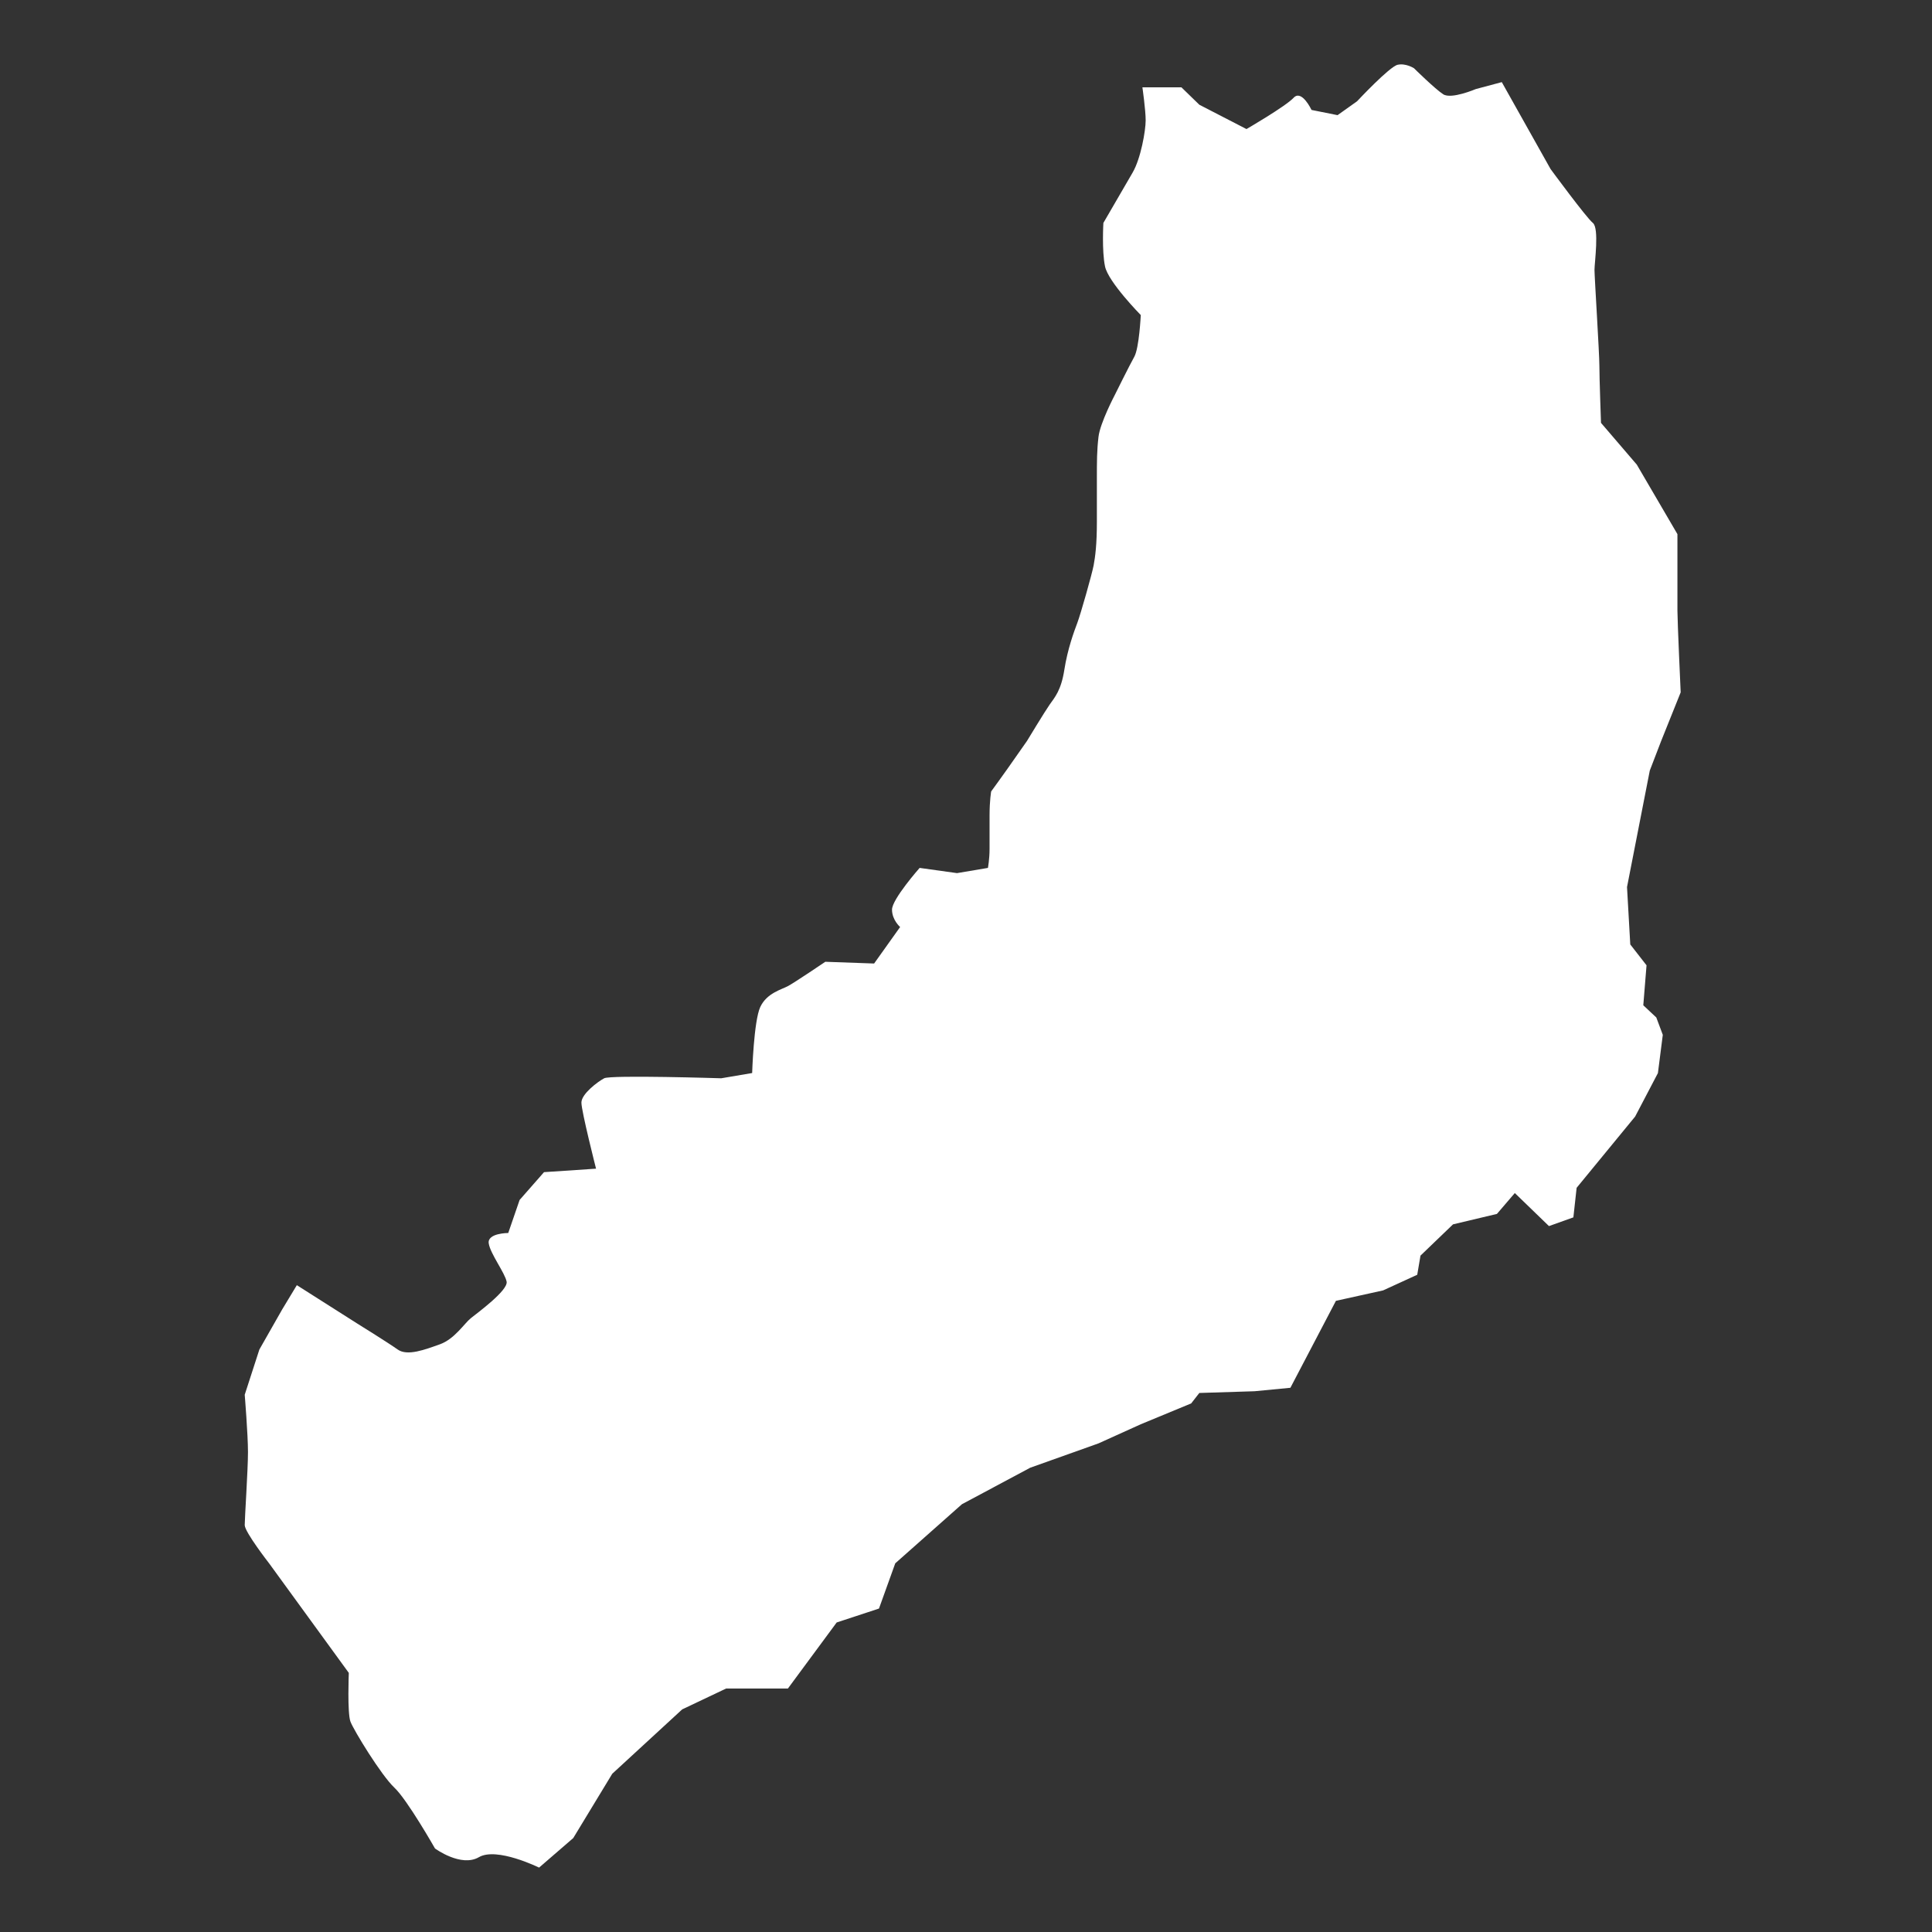 <?xml version="1.0" encoding="UTF-8"?>
<svg width="150px" height="150px" viewBox="0 0 150 150" version="1.1" xmlns="http://www.w3.org/2000/svg" xmlns:xlink="http://www.w3.org/1999/xlink">
    <rect x="0" y="0" width="150" height="150" fill="#333333" stroke="none"/>
    <!-- Generator: Sketch 41.1 (35376) - http://www.bohemiancoding.com/sketch -->
    <title>icon_misiones</title>
    <desc>Created with Sketch.</desc>
    <defs></defs>
    <g id="Provincias" stroke="none" stroke-width="1" fill="none" fill-rule="evenodd">
        <g id="icon_misiones" fill="#FFFFFF">
            <path d="M21.905,101.671 L20.138,104.776 L19,108.287 C19,108.287 19.253,111.391 19.253,112.741 C19.253,114.092 19,117.871 19,118.409 C19,118.947 20.895,121.379 20.895,121.379 L27.081,129.883 C27.081,129.883 26.957,132.988 27.208,133.663 C27.46,134.337 29.606,137.845 30.618,138.791 C31.626,139.736 33.773,143.515 33.773,143.515 C33.773,143.515 35.794,145 37.183,144.19 C38.572,143.38 41.854,145 41.854,145 L44.507,142.706 L47.537,137.712 L52.965,132.716 L56.376,131.096 L61.173,131.096 L64.96,125.968 L68.244,124.888 L69.507,121.377 L74.683,116.788 L79.985,113.954 L85.288,112.064 L88.57,110.579 L92.484,108.96 L93.115,108.15 L97.407,108.015 L100.186,107.747 L103.721,100.996 L107.382,100.187 L110.034,98.972 L110.286,97.486 L112.813,95.058 L116.221,94.248 L117.61,92.628 L120.261,95.193 L122.157,94.516 L122.409,92.222 L126.952,86.688 L128.72,83.314 L129.099,80.344 L128.594,78.995 L127.585,78.05 L127.836,74.946 L126.574,73.326 L126.321,68.872 L128.089,59.827 L128.971,57.533 L130.487,53.754 C130.487,53.754 130.235,48.22 130.235,47.41 L130.235,41.47 L127.079,36.071 L124.301,32.832 C124.301,32.832 124.175,29.323 124.175,28.378 C124.175,27.433 123.796,21.494 123.796,20.953 C123.796,20.413 124.175,17.714 123.67,17.309 C123.163,16.904 120.386,13.125 120.386,13.125 L118.113,9.075 L116.598,6.376 L114.578,6.916 C114.578,6.916 112.685,7.726 112.054,7.321 C111.421,6.916 109.779,5.296 109.779,5.296 C109.779,5.296 109.15,4.891 108.517,5.028 C107.886,5.161 105.362,7.863 105.362,7.863 L103.847,8.941 L101.826,8.536 C101.826,8.536 101.068,6.916 100.437,7.591 C99.806,8.266 96.776,10.02 96.776,10.02 L93.115,8.131 L91.726,6.781 L88.696,6.781 C88.696,6.781 88.949,8.536 88.949,9.345 C88.949,10.155 88.568,12.315 87.939,13.394 C87.309,14.474 85.666,17.309 85.666,17.309 C85.666,17.309 85.54,19.468 85.793,20.683 C86.045,21.898 88.57,24.462 88.57,24.462 C88.57,24.462 88.445,27.026 88.065,27.701 C87.686,28.376 86.55,30.671 86.55,30.671 C86.55,30.671 85.414,32.83 85.288,33.91 C85.161,34.99 85.161,35.799 85.161,37.149 L85.161,40.523 C85.161,42.276 85.035,43.223 84.909,43.896 C84.783,44.569 83.901,47.677 83.646,48.351 C83.392,49.026 82.889,50.376 82.636,51.996 C82.386,53.615 81.879,54.155 81.5,54.697 C81.121,55.237 79.733,57.531 79.733,57.531 C79.733,57.531 78.597,59.151 78.218,59.691 C77.839,60.232 76.955,61.445 76.955,61.445 C76.955,61.445 76.829,62.12 76.829,63.335 L76.829,65.897 C76.829,66.707 76.703,67.384 76.703,67.384 L74.304,67.789 L71.4,67.384 C71.4,67.384 69.256,69.812 69.256,70.621 C69.256,71.431 69.885,71.973 69.885,71.973 L67.866,74.807 L64.078,74.672 C64.078,74.672 61.681,76.292 61.174,76.562 C60.669,76.832 59.535,77.102 59.028,78.181 C58.523,79.261 58.397,83.31 58.397,83.31 L55.998,83.717 C55.998,83.717 47.414,83.447 46.909,83.717 C46.402,83.987 45.141,84.932 45.141,85.605 C45.141,86.281 46.277,90.735 46.277,90.735 L42.238,91.005 L40.342,93.165 L39.46,95.729 C39.46,95.729 37.819,95.729 37.945,96.539 C38.071,97.349 39.208,98.833 39.334,99.508 C39.46,100.183 37.061,101.938 36.556,102.343 C36.05,102.749 35.292,103.962 34.158,104.369 C33.02,104.774 31.631,105.314 30.874,104.774 C30.116,104.234 27.719,102.749 27.719,102.749 L23.046,99.78 L21.905,101.671 L21.905,101.671 Z" id="Misiones"></path>
        </g>
    </g>
</svg>